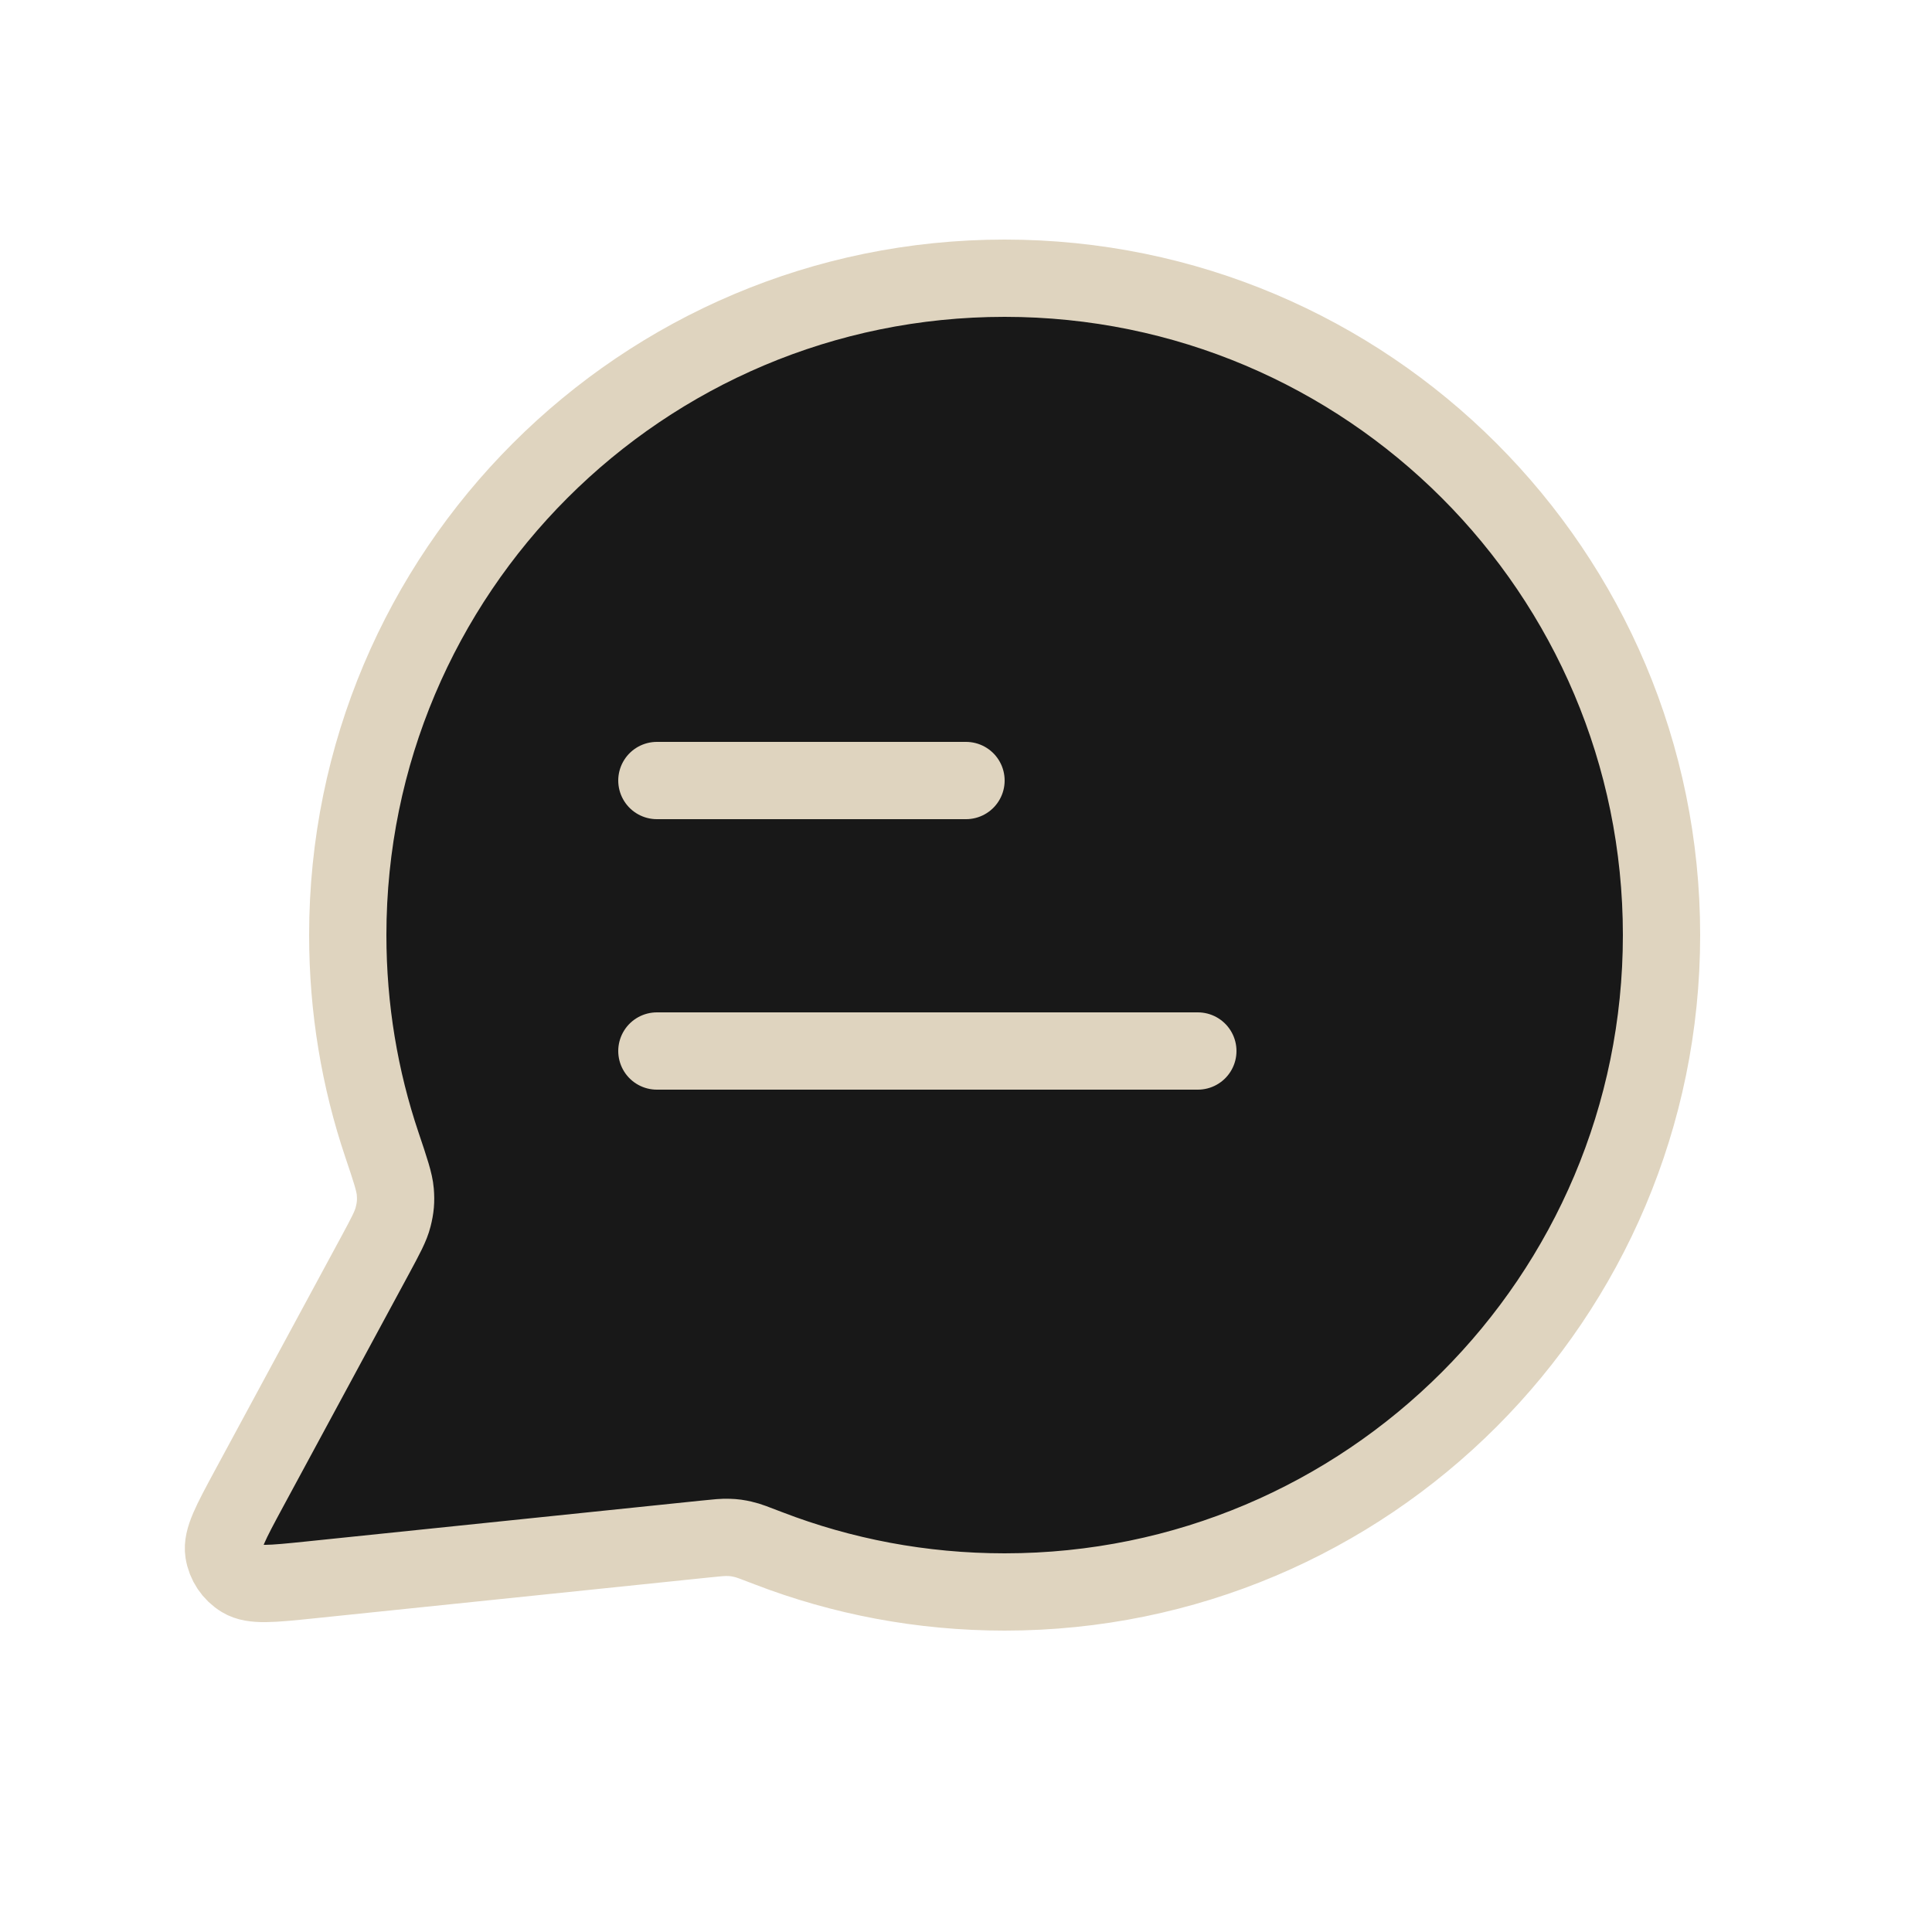 <svg width="25" height="25" viewBox="0 0 25 25" fill="none" xmlns="http://www.w3.org/2000/svg">
<path d="M21.5 12.1C21.5 16.794 17.694 20.6 13 20.6C11.923 20.6 10.893 20.4 9.945 20.035C9.771 19.968 9.685 19.934 9.616 19.919C9.548 19.903 9.499 19.896 9.429 19.894C9.359 19.891 9.281 19.899 9.126 19.915L4.005 20.445C3.517 20.495 3.273 20.52 3.129 20.432C3.003 20.356 2.918 20.228 2.895 20.083C2.869 19.916 2.986 19.7 3.219 19.268L4.855 16.241C4.989 15.992 5.057 15.867 5.087 15.747C5.117 15.629 5.125 15.543 5.115 15.421C5.105 15.298 5.051 15.138 4.943 14.817C4.655 13.964 4.5 13.05 4.5 12.1C4.5 7.406 8.305 3.6 13 3.6C17.694 3.6 21.5 7.406 21.5 12.1Z" fill="#181818"/>
<path d="M8.5 10.1H12.5M8.5 13.6H15.5M13 20.6C17.694 20.6 21.5 16.794 21.5 12.1C21.5 7.406 17.694 3.6 13 3.6C8.305 3.6 4.5 7.406 4.5 12.1C4.5 13.05 4.655 13.964 4.943 14.817C5.051 15.138 5.105 15.298 5.115 15.421C5.125 15.543 5.117 15.629 5.087 15.747C5.057 15.867 4.989 15.992 4.855 16.241L3.219 19.268C2.986 19.7 2.869 19.916 2.895 20.083C2.918 20.228 3.003 20.356 3.129 20.432C3.273 20.52 3.517 20.495 4.005 20.445L9.126 19.915C9.281 19.899 9.359 19.891 9.429 19.894C9.499 19.896 9.548 19.903 9.616 19.919C9.685 19.934 9.771 19.968 9.945 20.035C10.893 20.4 11.923 20.6 13 20.6Z" stroke="#DFD4BF" stroke-linecap="round" stroke-linejoin="round"/>
</svg>
